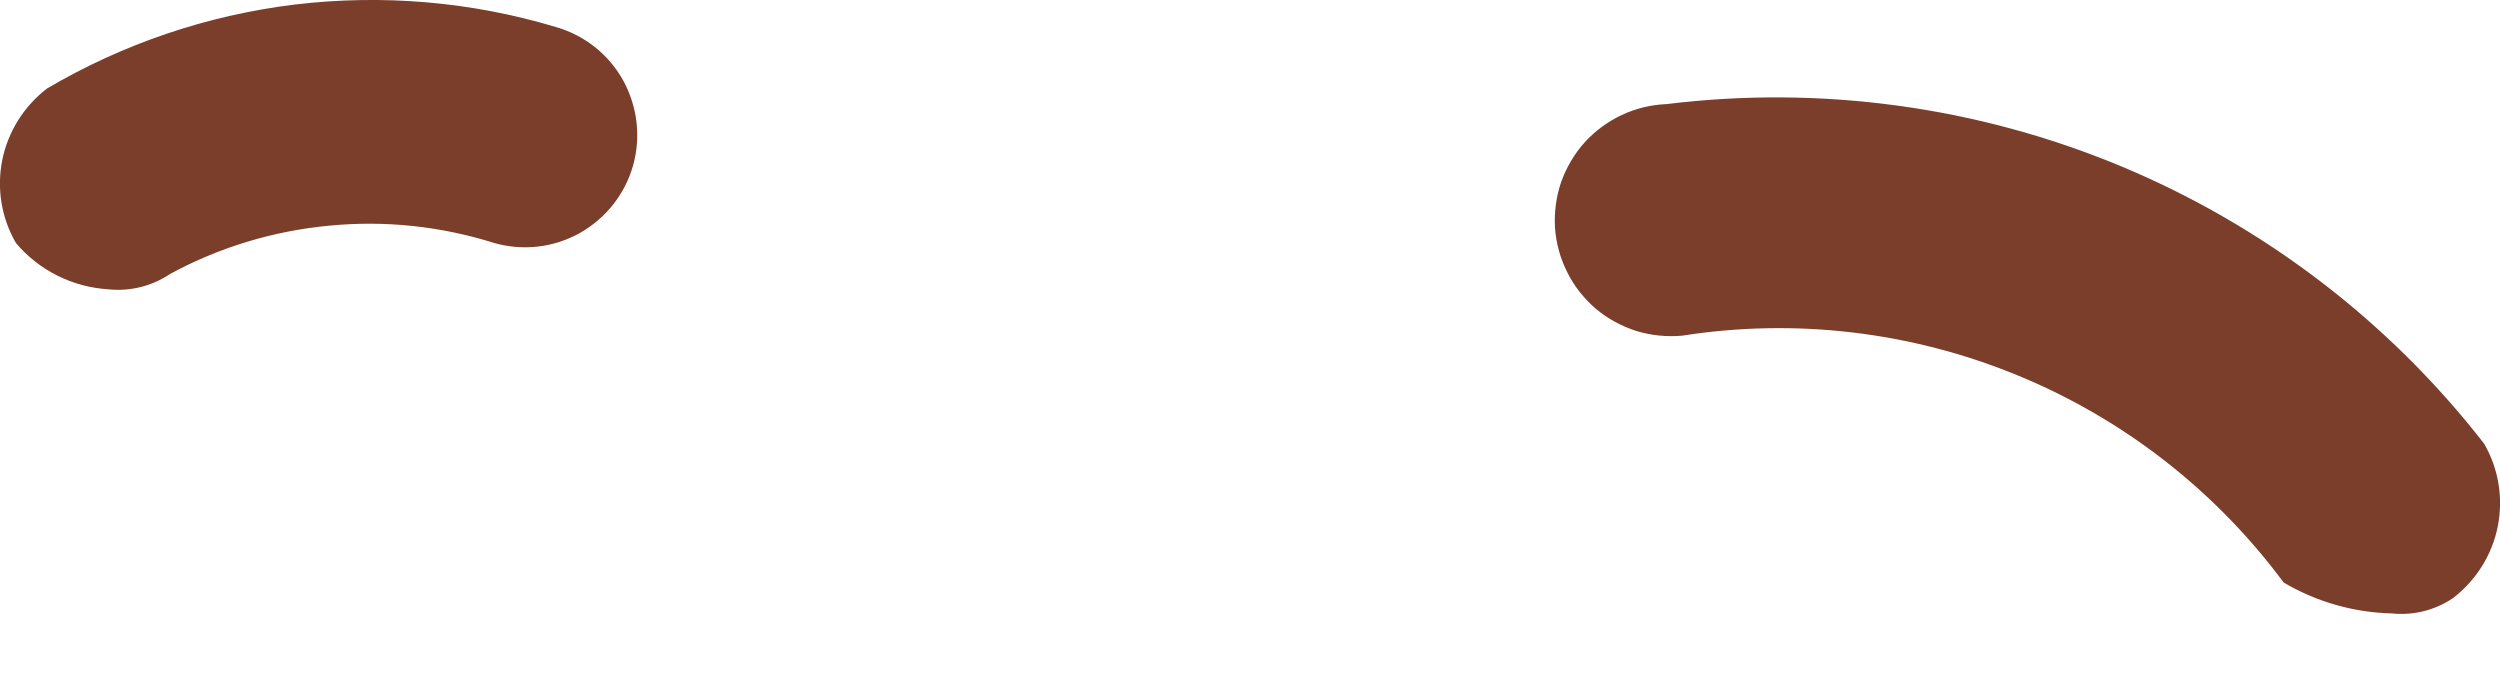 <svg width="11" height="3" viewBox="0 0 11 3" fill="none" xmlns="http://www.w3.org/2000/svg">
<path d="M10.523 2.699C10.619 2.709 10.715 2.685 10.794 2.631C10.895 2.553 10.965 2.442 10.99 2.317C11.015 2.192 10.994 2.062 10.93 1.952C10.511 1.413 9.959 0.992 9.329 0.73C8.698 0.468 8.01 0.375 7.333 0.458C7.264 0.461 7.197 0.477 7.136 0.506C7.074 0.535 7.018 0.576 6.972 0.627C6.927 0.677 6.892 0.737 6.869 0.801C6.847 0.866 6.838 0.934 6.842 1.002C6.847 1.071 6.865 1.137 6.896 1.198C6.926 1.259 6.969 1.313 7.021 1.358C7.073 1.402 7.134 1.435 7.199 1.456C7.264 1.476 7.333 1.483 7.401 1.477C7.899 1.399 8.409 1.459 8.876 1.651C9.342 1.842 9.748 2.158 10.048 2.563C10.192 2.648 10.356 2.695 10.523 2.699ZM0.477 1.273C0.573 1.283 0.669 1.259 0.749 1.205C0.965 1.088 1.203 1.016 1.448 0.993C1.692 0.969 1.939 0.995 2.174 1.069C2.3 1.105 2.435 1.09 2.55 1.026C2.664 0.962 2.749 0.856 2.785 0.73C2.821 0.604 2.805 0.469 2.742 0.354C2.678 0.239 2.572 0.155 2.446 0.119C2.074 0.007 1.683 -0.026 1.297 0.02C0.912 0.067 0.54 0.193 0.206 0.39C0.105 0.468 0.035 0.58 0.01 0.704C-0.015 0.829 0.006 0.959 0.07 1.069C0.12 1.129 0.183 1.178 0.253 1.213C0.323 1.248 0.399 1.268 0.477 1.273Z" fill="#7A3E2B"/>
</svg>
